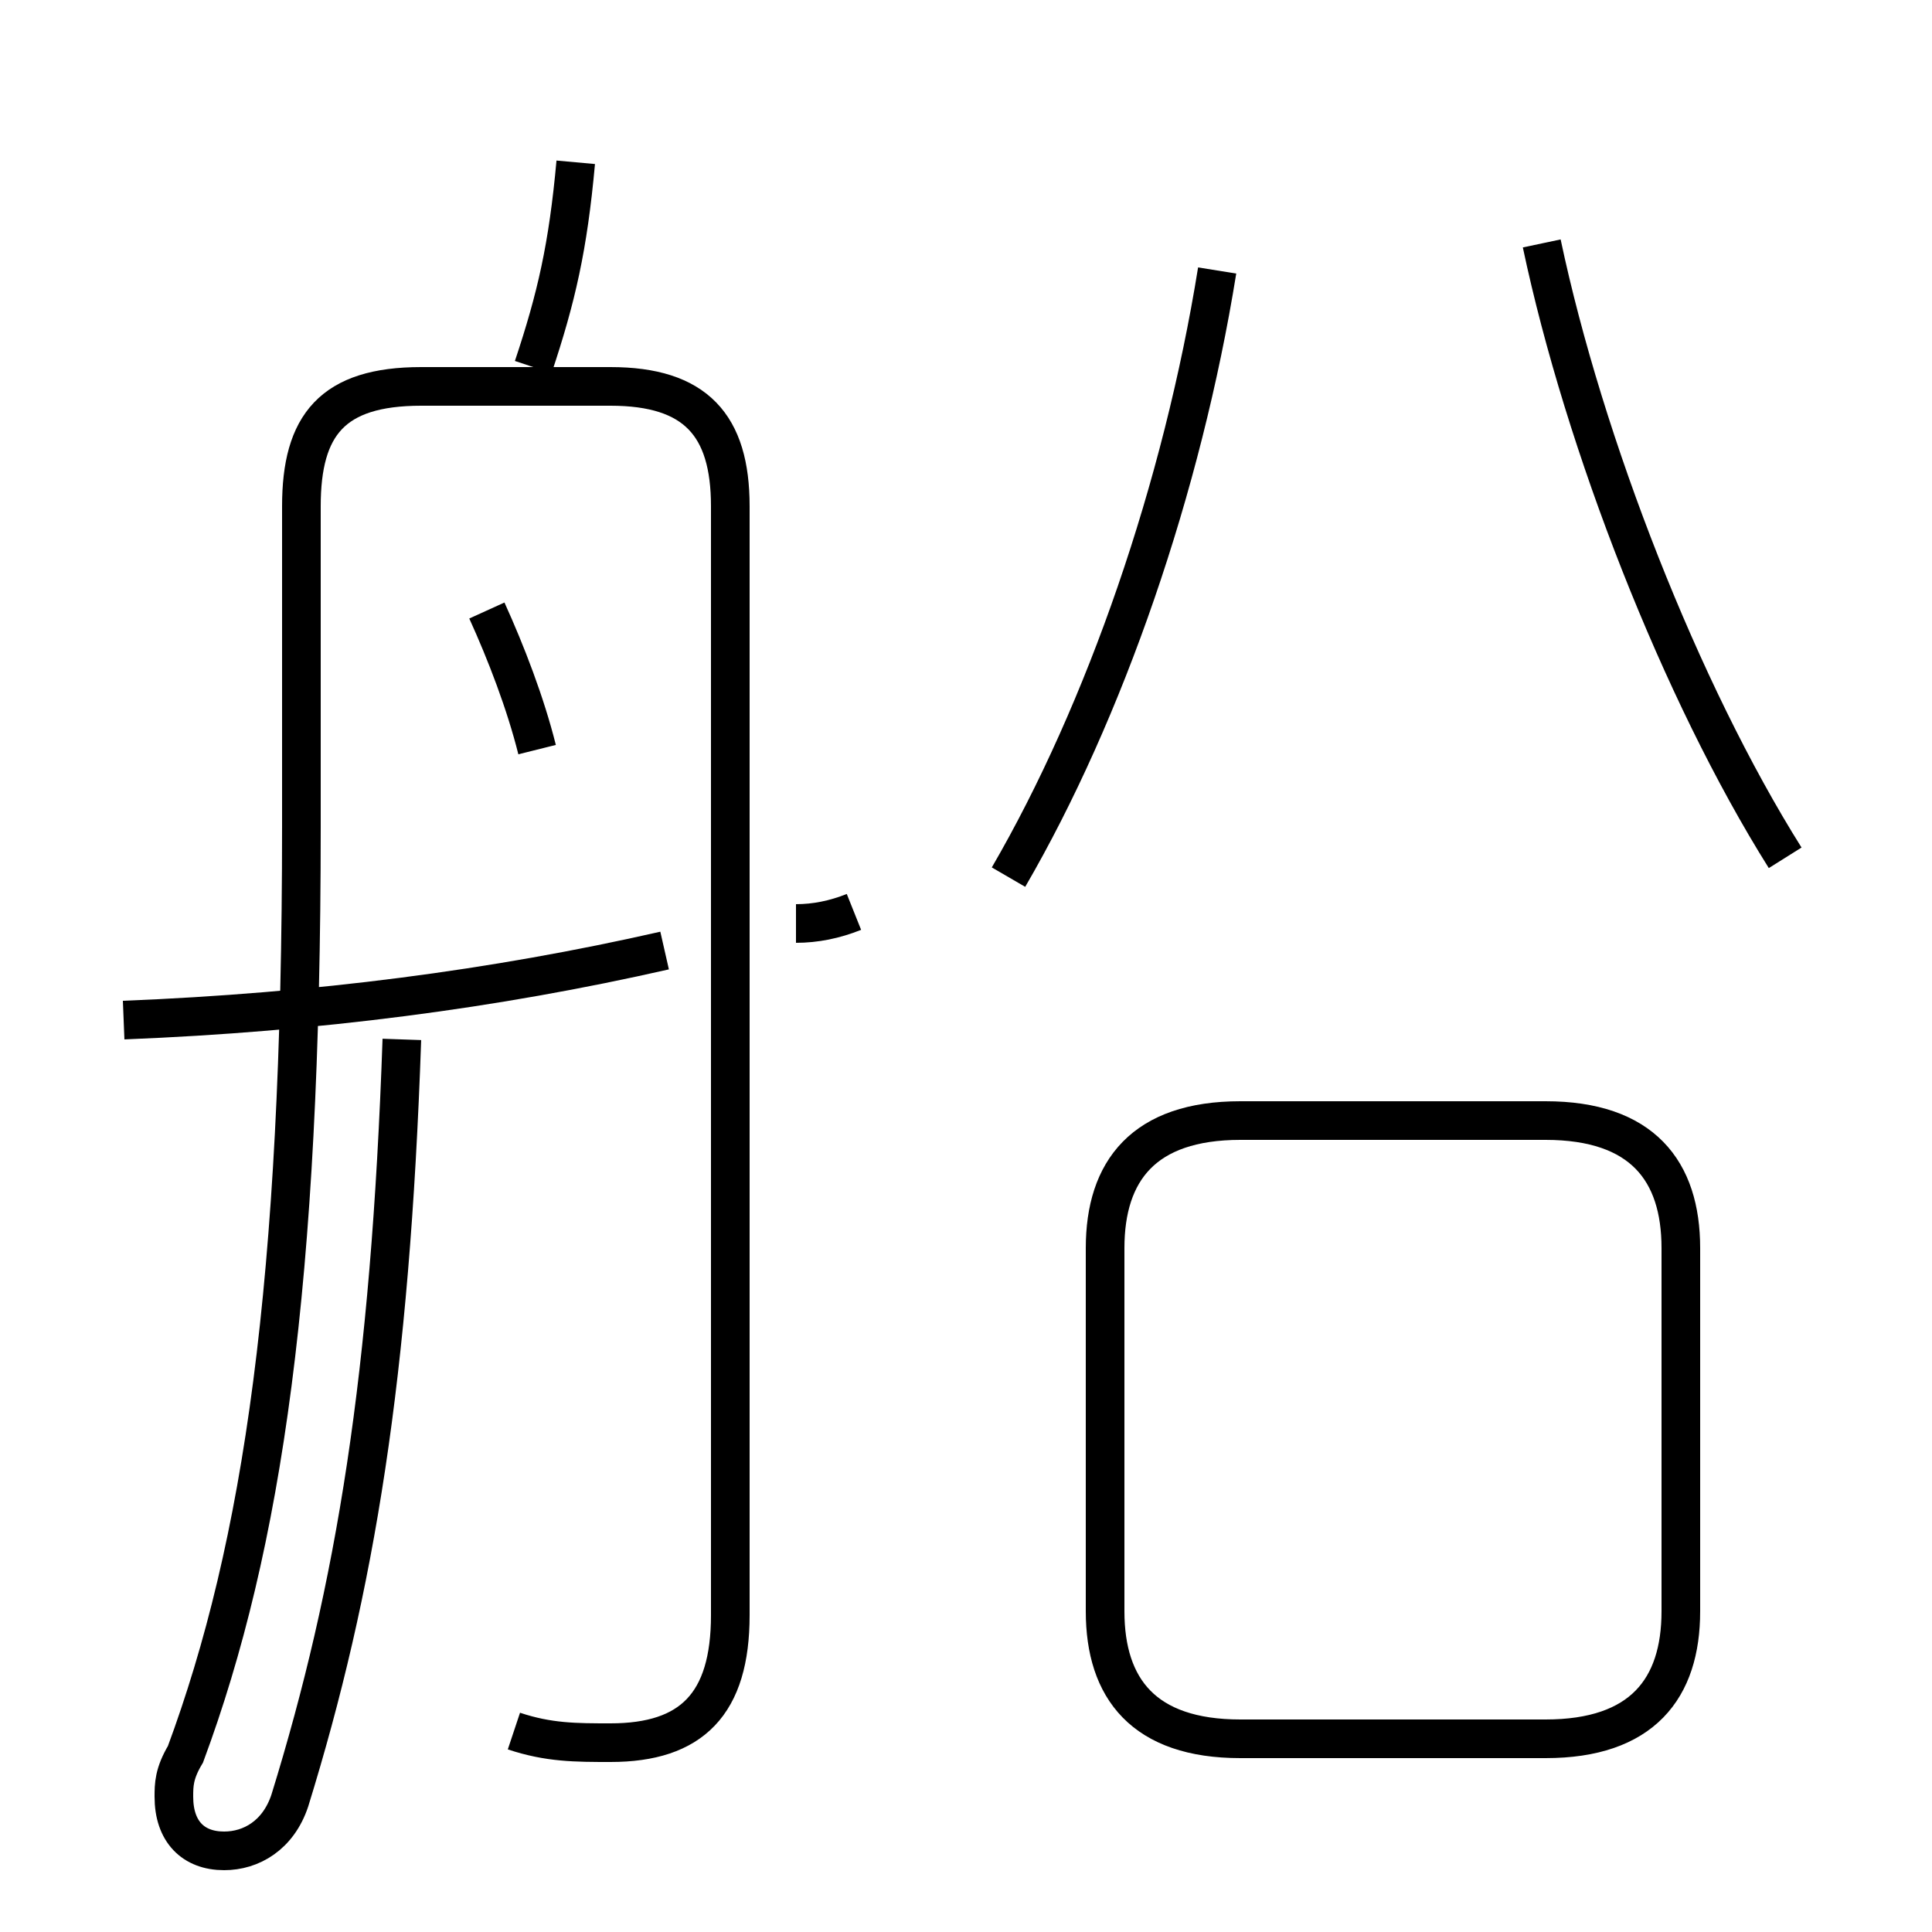 <?xml version='1.0' encoding='utf8'?>
<svg viewBox="0.0 -6.0 50.0 50.0" version="1.1" xmlns="http://www.w3.org/2000/svg">
<rect x="0.0" y="-6.0" width="50.0" height="50.0" fill="#808080" stroke="none"/>
<rect x="-1000" y="-1000" width="2000" height="2000" stroke="white" fill="white"/>
<g style="fill:white;stroke:#000000;  stroke-width:1">
<path d="M 13.3 0.8 C 14.2 1.1 14.9 1.1 15.8 1.1 C 17.9 1.1 18.9 0.1 18.9 -2.2 L 18.9 -30.9 C 18.9 -33.0 18.0 -34.0 15.8 -34.0 L 10.9 -34.0 C 8.6 -34.0 7.8 -33.0 7.8 -30.9 L 7.8 -22.6 C 7.8 -10.8 6.8 -4.0 4.8 1.4 C 4.5 1.9 4.5 2.2 4.5 2.5 C 4.5 3.4 5.0 3.9 5.8 3.9 C 6.5 3.9 7.2 3.5 7.5 2.6 C 9.2 -2.9 10.1 -8.4 10.4 -17.1 M 3.2 -17.6 C 8.2 -17.8 12.8 -18.4 17.2 -19.4 M 13.9 -24.6 C 13.6 -25.8 13.1 -27.1 12.6 -28.2 M 22.1 -20.4 C 21.6 -20.2 21.1 -20.1 20.6 -20.1 L 20.6 -20.1 M 32.1 1.0 L 40.0 1.0 C 42.5 1.0 43.5 -0.3 43.5 -2.3 L 43.5 -11.7 C 43.5 -13.7 42.5 -15.0 40.0 -15.0 L 32.1 -15.0 C 29.6 -15.0 28.6 -13.7 28.6 -11.7 L 28.6 -2.3 C 28.6 -0.3 29.6 1.0 32.1 1.0 Z M 13.8 -34.5 C 14.4 -36.3 14.7 -37.6 14.9 -39.8 M 26.1 -21.3 C 28.6 -25.6 30.6 -31.4 31.5 -37.0 M 46.2 -21.8 C 43.5 -26.1 41.0 -32.5 39.9 -37.7" transform="translate(0.0 38.0)" />
</g>
</svg>